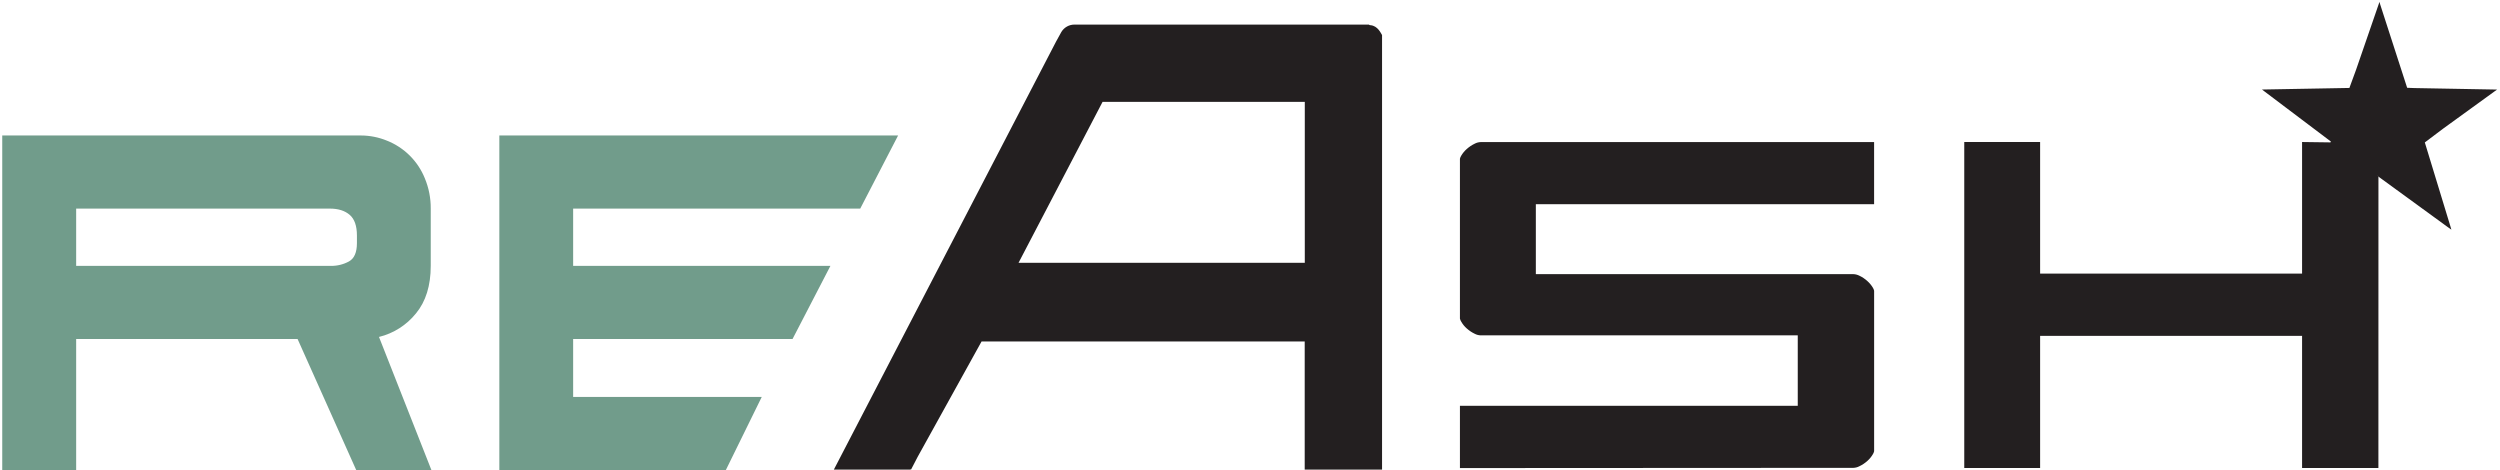 <svg width="808" height="152" viewBox="0 0 808 152" fill="none" xmlns="http://www.w3.org/2000/svg">
<path d="M125.054 45.46C127.813 46.55 130.321 48.191 132.426 50.281C134.531 52.371 136.188 54.867 137.298 57.618C138.593 60.722 139.245 64.057 139.214 67.421V85.931C139.214 92.327 137.618 97.455 134.425 101.316C131.385 105.083 127.192 107.748 122.49 108.9L139.438 151.935H115.136L96.179 109.57H24.615V151.935H0.724L0.724 43.789H116.685C119.556 43.8 122.399 44.367 125.054 45.46ZM24.615 85.931H106.882C108.945 85.975 110.984 85.478 112.795 84.49C114.505 83.53 115.359 81.561 115.359 78.584V76.128C115.359 73.007 114.579 70.777 113.019 69.437C111.458 68.098 109.338 67.425 106.659 67.421H24.615V85.931Z" fill="#719C8B"/>
<path d="M246.195 128.296L234.584 151.935H161.385V43.789H290.267L278.023 67.428H185.24V85.931H268.393L256.149 109.57H185.24V128.296H246.195Z" fill="#719C8B"/>
<path d="M421.709 84.934H329.193L356.353 32.917H421.709V84.934ZM446.68 11.338C446.32 10.784 445.312 8.32 442.906 8.14C442.575 8.14 442.431 7.96 442.459 7.946L347.328 7.946C346.47 7.933 345.622 8.145 344.87 8.561C344.119 8.976 343.489 9.581 343.043 10.316C342.553 11.173 341.3 13.477 341.3 13.477L269.498 151.78H294.304L294.44 151.528V151.78L296.601 147.632L317.244 110.359H421.68V151.78H446.68V11.338Z" fill="#231F20"/>
<path d="M471.851 151.28V131.164H581.034V108.389H478.557C477.885 108.366 477.228 108.192 476.634 107.878C475.699 107.432 474.834 106.854 474.062 106.164C473.347 105.538 472.742 104.795 472.276 103.967C472.075 103.664 471.931 103.328 471.851 102.973V51.317C471.925 50.963 472.065 50.626 472.262 50.323C472.74 49.513 473.342 48.784 474.048 48.162C474.825 47.468 475.695 46.886 476.634 46.433C477.228 46.121 477.885 45.947 478.557 45.922H605.71V65.988H496.383V88.604H599.012C599.681 88.628 600.337 88.798 600.935 89.101C601.878 89.544 602.75 90.127 603.52 90.83C604.227 91.452 604.832 92.181 605.314 92.99C605.505 93.29 605.642 93.622 605.717 93.97V145.828C605.639 146.182 605.497 146.518 605.299 146.822C604.825 147.632 604.224 148.362 603.52 148.983C602.747 149.678 601.876 150.255 600.935 150.697C600.341 151.011 599.683 151.185 599.012 151.208L471.851 151.28Z" fill="#231F20"/>
<path d="M753.733 46.028L744.031 45.898V88.429H659.366V45.898H634.848V151.264H659.366V108.553H744.031V151.264H768.7L768.714 56.918" fill="#231F20"/>
<path d="M806.368 29.441L807.074 28.959L806.368 28.937L780.295 28.462L777.99 28.375L769.253 1.366L769.037 0.609L768.713 1.582L761.496 22.505L759.472 28.022L759.335 28.425L731.066 28.937L753.336 45.74L744.606 72.512L768.18 56.695L791.135 73.412L792.287 74.226L791.984 73.196L783.702 46.036L789.5 41.664L806.368 29.441Z" fill="#231F20"/>
</svg>
